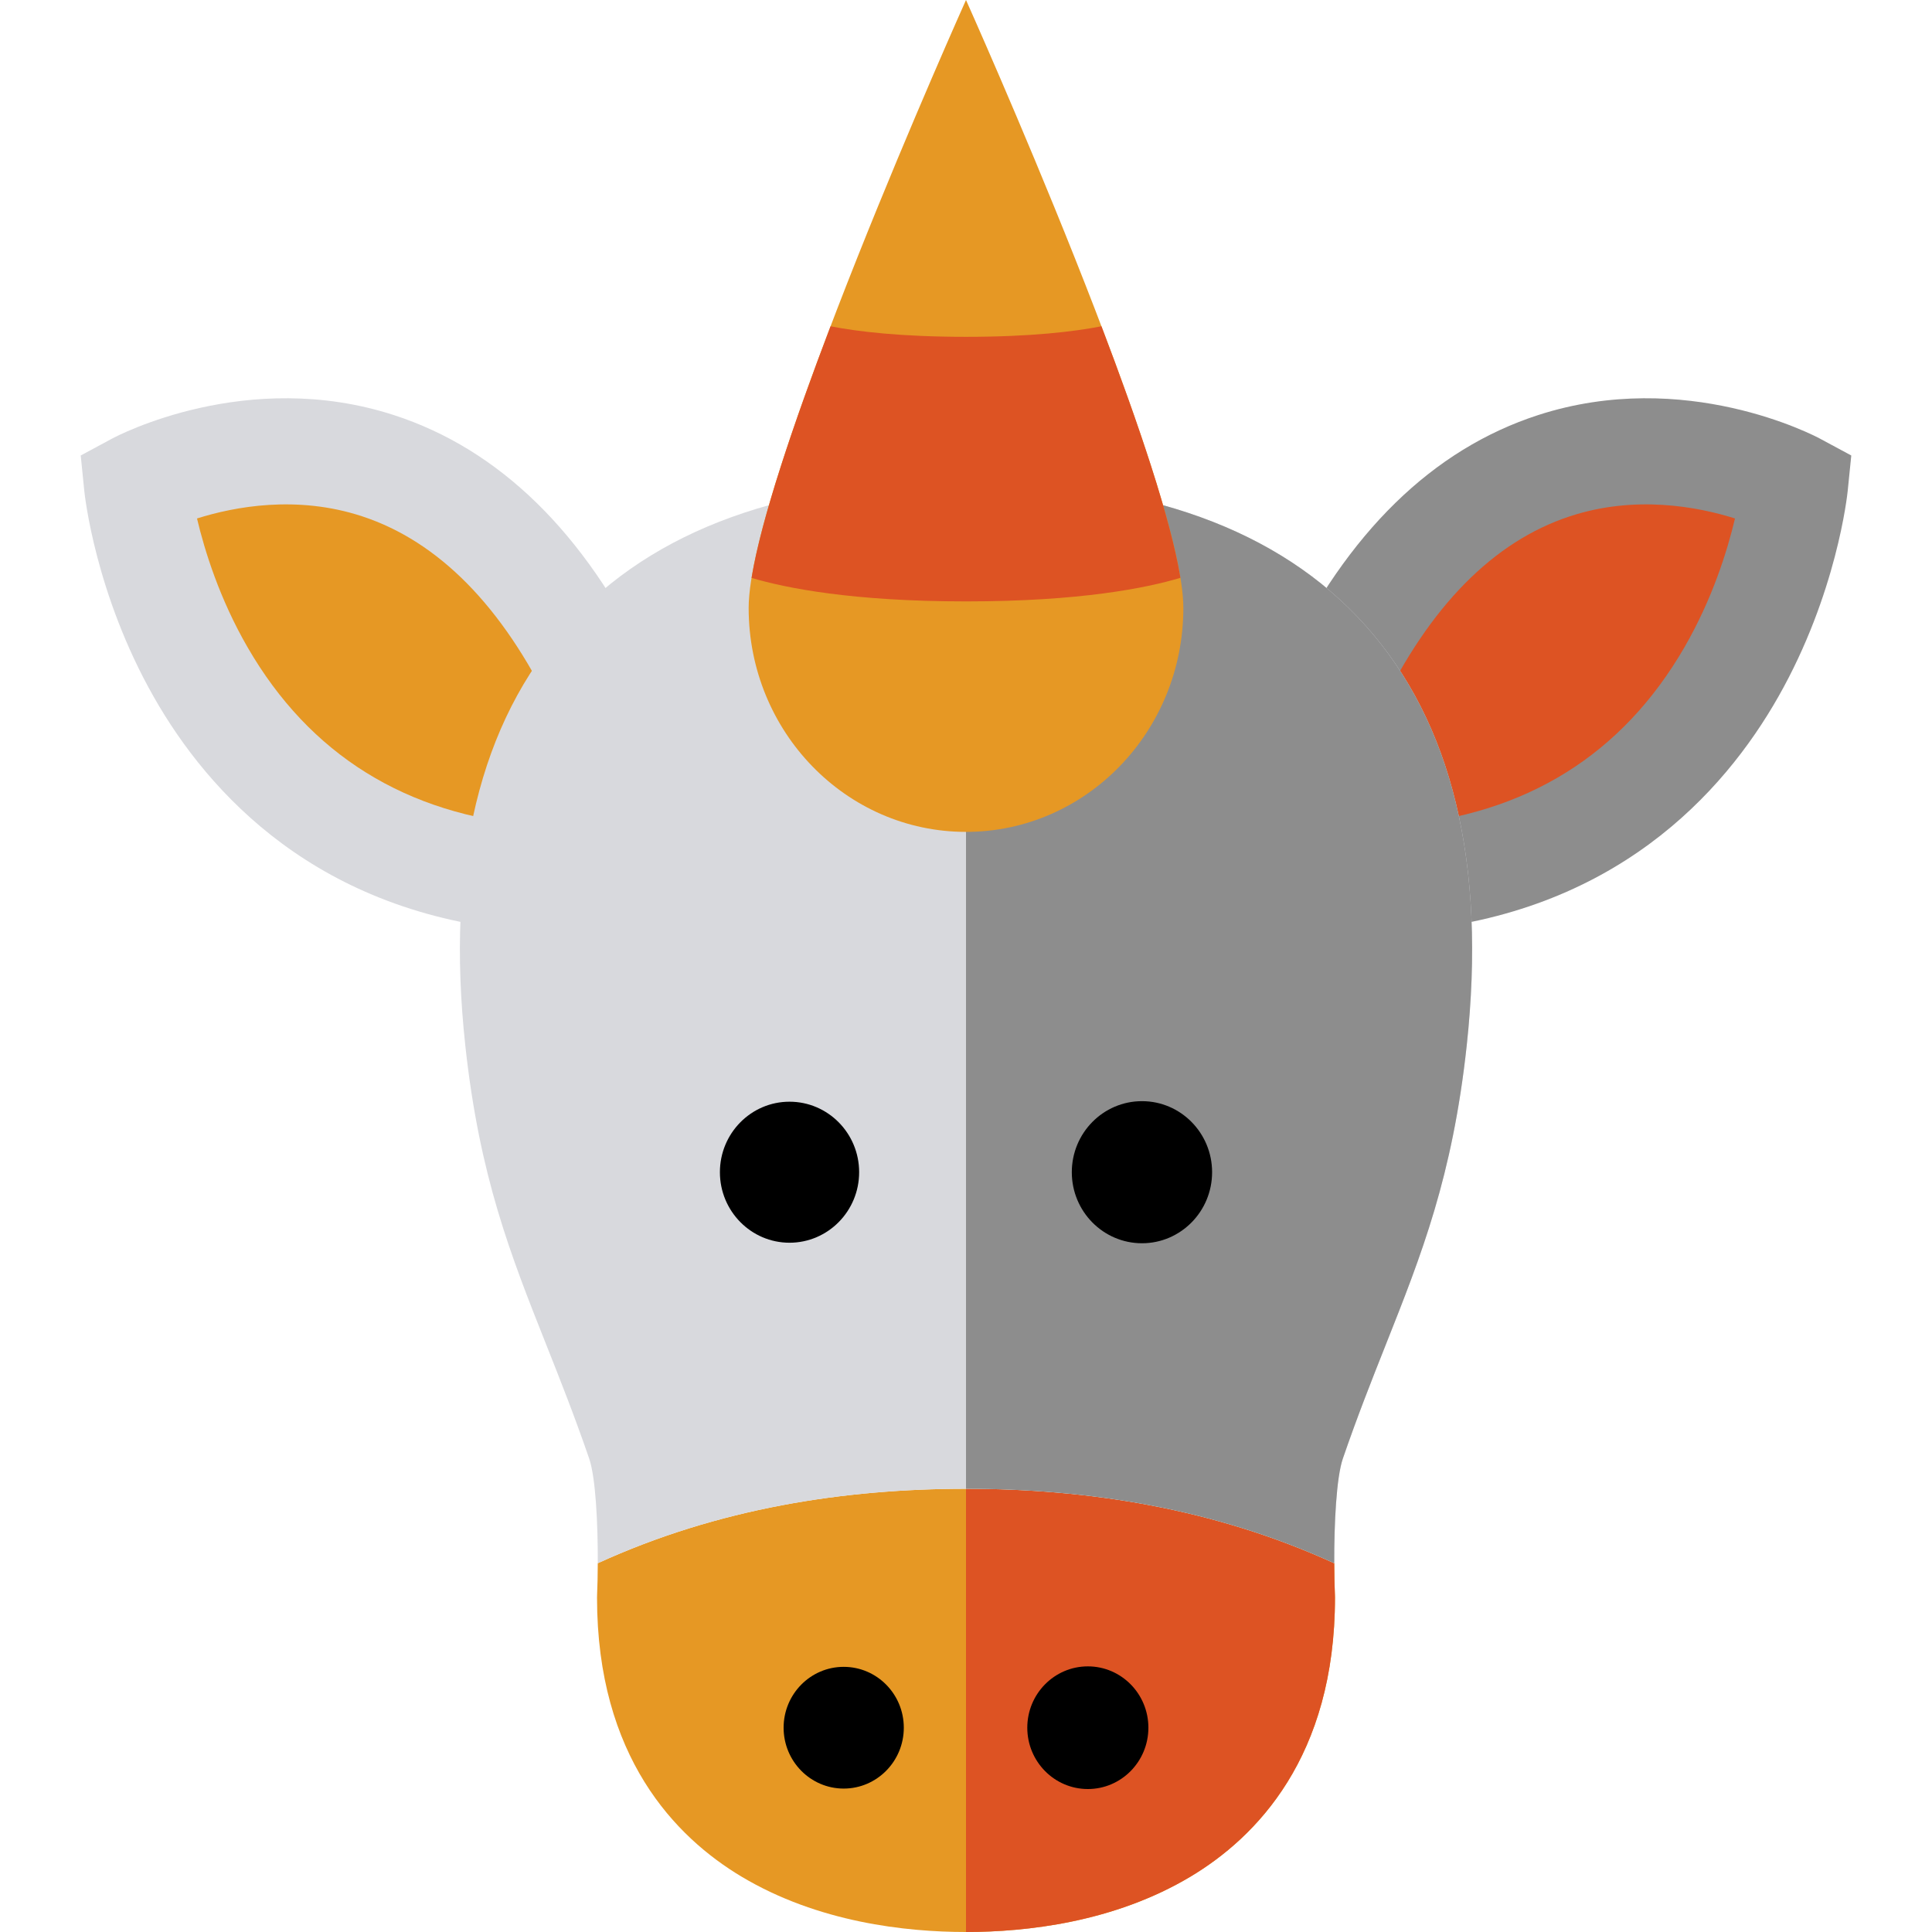 <?xml version="1.0" encoding="iso-8859-1"?>
<!-- Generator: Adobe Illustrator 19.0.0, SVG Export Plug-In . SVG Version: 6.00 Build 0)  -->
<svg version="1.1" id="Layer_1" xmlns="http://www.w3.org/2000/svg" xmlns:xlink="http://www.w3.org/1999/xlink" x="0px" y="0px"
	 viewBox="0 0 512 512" style="enable-background:new 0 0 512 512;" xml:space="preserve">
<path style="fill:#8D8D8D;" d="M340.462,175.581c16.622-34.45,39.21-56.514,67.14-65.574c38.943-12.633,73.299,5.477,74.742,6.254
	l8.262,4.448l-0.941,9.335c-0.11,1.102-2.893,27.297-18.386,54.595c-14.629,25.777-43.576,57.48-98.393,62.125L340.462,175.581"/>
<path style="fill:#DD5323;" d="M370.513,218.754c33.884-2.871,59.408-18.745,75.859-47.184c7.446-12.872,11.403-25.659,13.419-34.17
	c-9.889-3.12-26.473-6.282-43.819-0.554c-20.213,6.673-37.1,23.815-50.192,50.95L370.513,218.754"/>
<path style="fill:#D8D9DD;" d="M171.538,175.581c-16.622-34.45-39.21-56.514-67.14-65.574c-38.943-12.633-73.299,5.477-74.742,6.254
	l-8.262,4.448l0.941,9.335c0.11,1.102,2.893,27.297,18.386,54.595c14.629,25.777,43.576,57.48,98.393,62.125L171.538,175.581"/>
<g>
	<path style="fill:#E69824;" d="M158.416,414.27c-0.011,3.076-0.077,5.998-0.184,8.53l-0.013,0.604
		c0,42.18,20.826,63.482,38.298,73.926C216.8,509.456,240.059,512,256.001,512c15.941,0,39.201-2.544,59.484-14.668
		c17.47-10.444,38.298-31.746,38.298-73.926l-0.013-0.604c-0.108-2.532-0.174-5.454-0.184-8.53
		c-31.884-14.584-65.37-19.731-97.585-19.731C223.785,394.539,190.3,399.686,158.416,414.27z"/>
	<path style="fill:#E69824;" d="M141.487,218.754c-33.884-2.871-59.408-18.745-75.859-47.184
		c-7.446-12.872-11.403-25.659-13.419-34.17c9.889-3.12,26.473-6.282,43.819-0.554c20.213,6.673,37.1,23.815,50.192,50.95
		L141.487,218.754"/>
</g>
<path style="fill:#DD5323;" d="M256,512L256,512c15.942,0,39.201-2.544,59.484-14.668c17.47-10.444,38.298-31.746,38.298-73.926
	l-0.013-0.604c-0.108-2.532-0.174-5.454-0.184-8.53C321.701,399.687,288.216,394.54,256,394.54L256,512L256,512z"/>
<path style="fill:#D8D9DD;" d="M361.779,165.673c-22.77-25.373-58.359-38.237-105.778-38.237s-83.009,12.865-105.778,38.237
	c-23.085,25.725-32.139,63.214-26.91,111.429c3.762,34.69,11.957,55.346,21.446,79.261c3.688,9.295,7.502,18.908,11.374,30.166
	c1.729,5.026,2.323,17.286,2.285,27.742c31.884-14.583,65.369-19.73,97.584-19.73s65.701,5.147,97.585,19.731
	c-0.038-10.456,0.557-22.716,2.285-27.742c3.872-11.258,7.686-20.871,11.374-30.166c9.489-23.916,17.683-44.571,21.446-79.261
	C393.918,228.887,384.865,191.398,361.779,165.673z"/>
<path style="fill:#8D8D8D;" d="M361.779,165.673c-22.77-25.373-58.359-38.237-105.778-38.237l0,0v267.104
	c32.215,0,65.7,5.147,97.585,19.731c-0.038-10.456,0.557-22.716,2.285-27.742c3.872-11.258,7.686-20.871,11.374-30.166
	c9.489-23.916,17.683-44.571,21.446-79.261C393.918,228.887,384.865,191.398,361.779,165.673z"/>
<path d="M190.782,310.647c0-10.323,8.275-18.684,18.444-18.684c10.182,0,18.455,8.36,18.455,18.684
	c0,10.321-8.273,18.689-18.455,18.689C199.058,329.335,190.782,320.968,190.782,310.647z"/>
<path d="M321.219,310.647c0-10.399-8.329-18.828-18.583-18.828c-10.268,0-18.596,8.429-18.596,18.828
	c0,10.399,8.329,18.828,18.596,18.828C312.89,329.475,321.219,321.045,321.219,310.647z"/>
<path d="M207.665,457.859c0-8.911,7.144-16.128,15.922-16.128c8.79,0,15.931,7.217,15.931,16.128c0,8.91-7.142,16.132-15.931,16.132
	C214.808,473.993,207.665,466.769,207.665,457.859z"/>
<path d="M304.335,457.859c0-8.977-7.189-16.254-16.041-16.254c-8.863,0-16.052,7.277-16.052,16.254
	c0,8.977,7.189,16.254,16.052,16.254C297.146,474.113,304.335,466.836,304.335,457.859z"/>
<path style="fill:#E69824;" d="M313.598,161.105c0,32.78-25.787,59.354-57.598,59.354s-57.598-26.574-57.598-59.354S256,0,256,0
	S313.598,128.325,313.598,161.105z"/>
<path style="fill:#DD5323;" d="M312.823,153.13c-2.552-15.62-11.156-41.002-20.929-66.664c-7.127,1.395-18.587,2.796-35.882,2.796
	c-17.267,0-28.749-1.396-35.909-2.788c-9.776,25.668-18.381,51.059-20.93,66.676c8.999,2.677,26.632,6.229,56.852,6.229
	C286.318,159.378,303.895,155.808,312.823,153.13z"/>
<g>
</g>
<g>
</g>
<g>
</g>
<g>
</g>
<g>
</g>
<g>
</g>
<g>
</g>
<g>
</g>
<g>
</g>
<g>
</g>
<g>
</g>
<g>
</g>
<g>
</g>
<g>
</g>
<g>
</g>
</svg>
